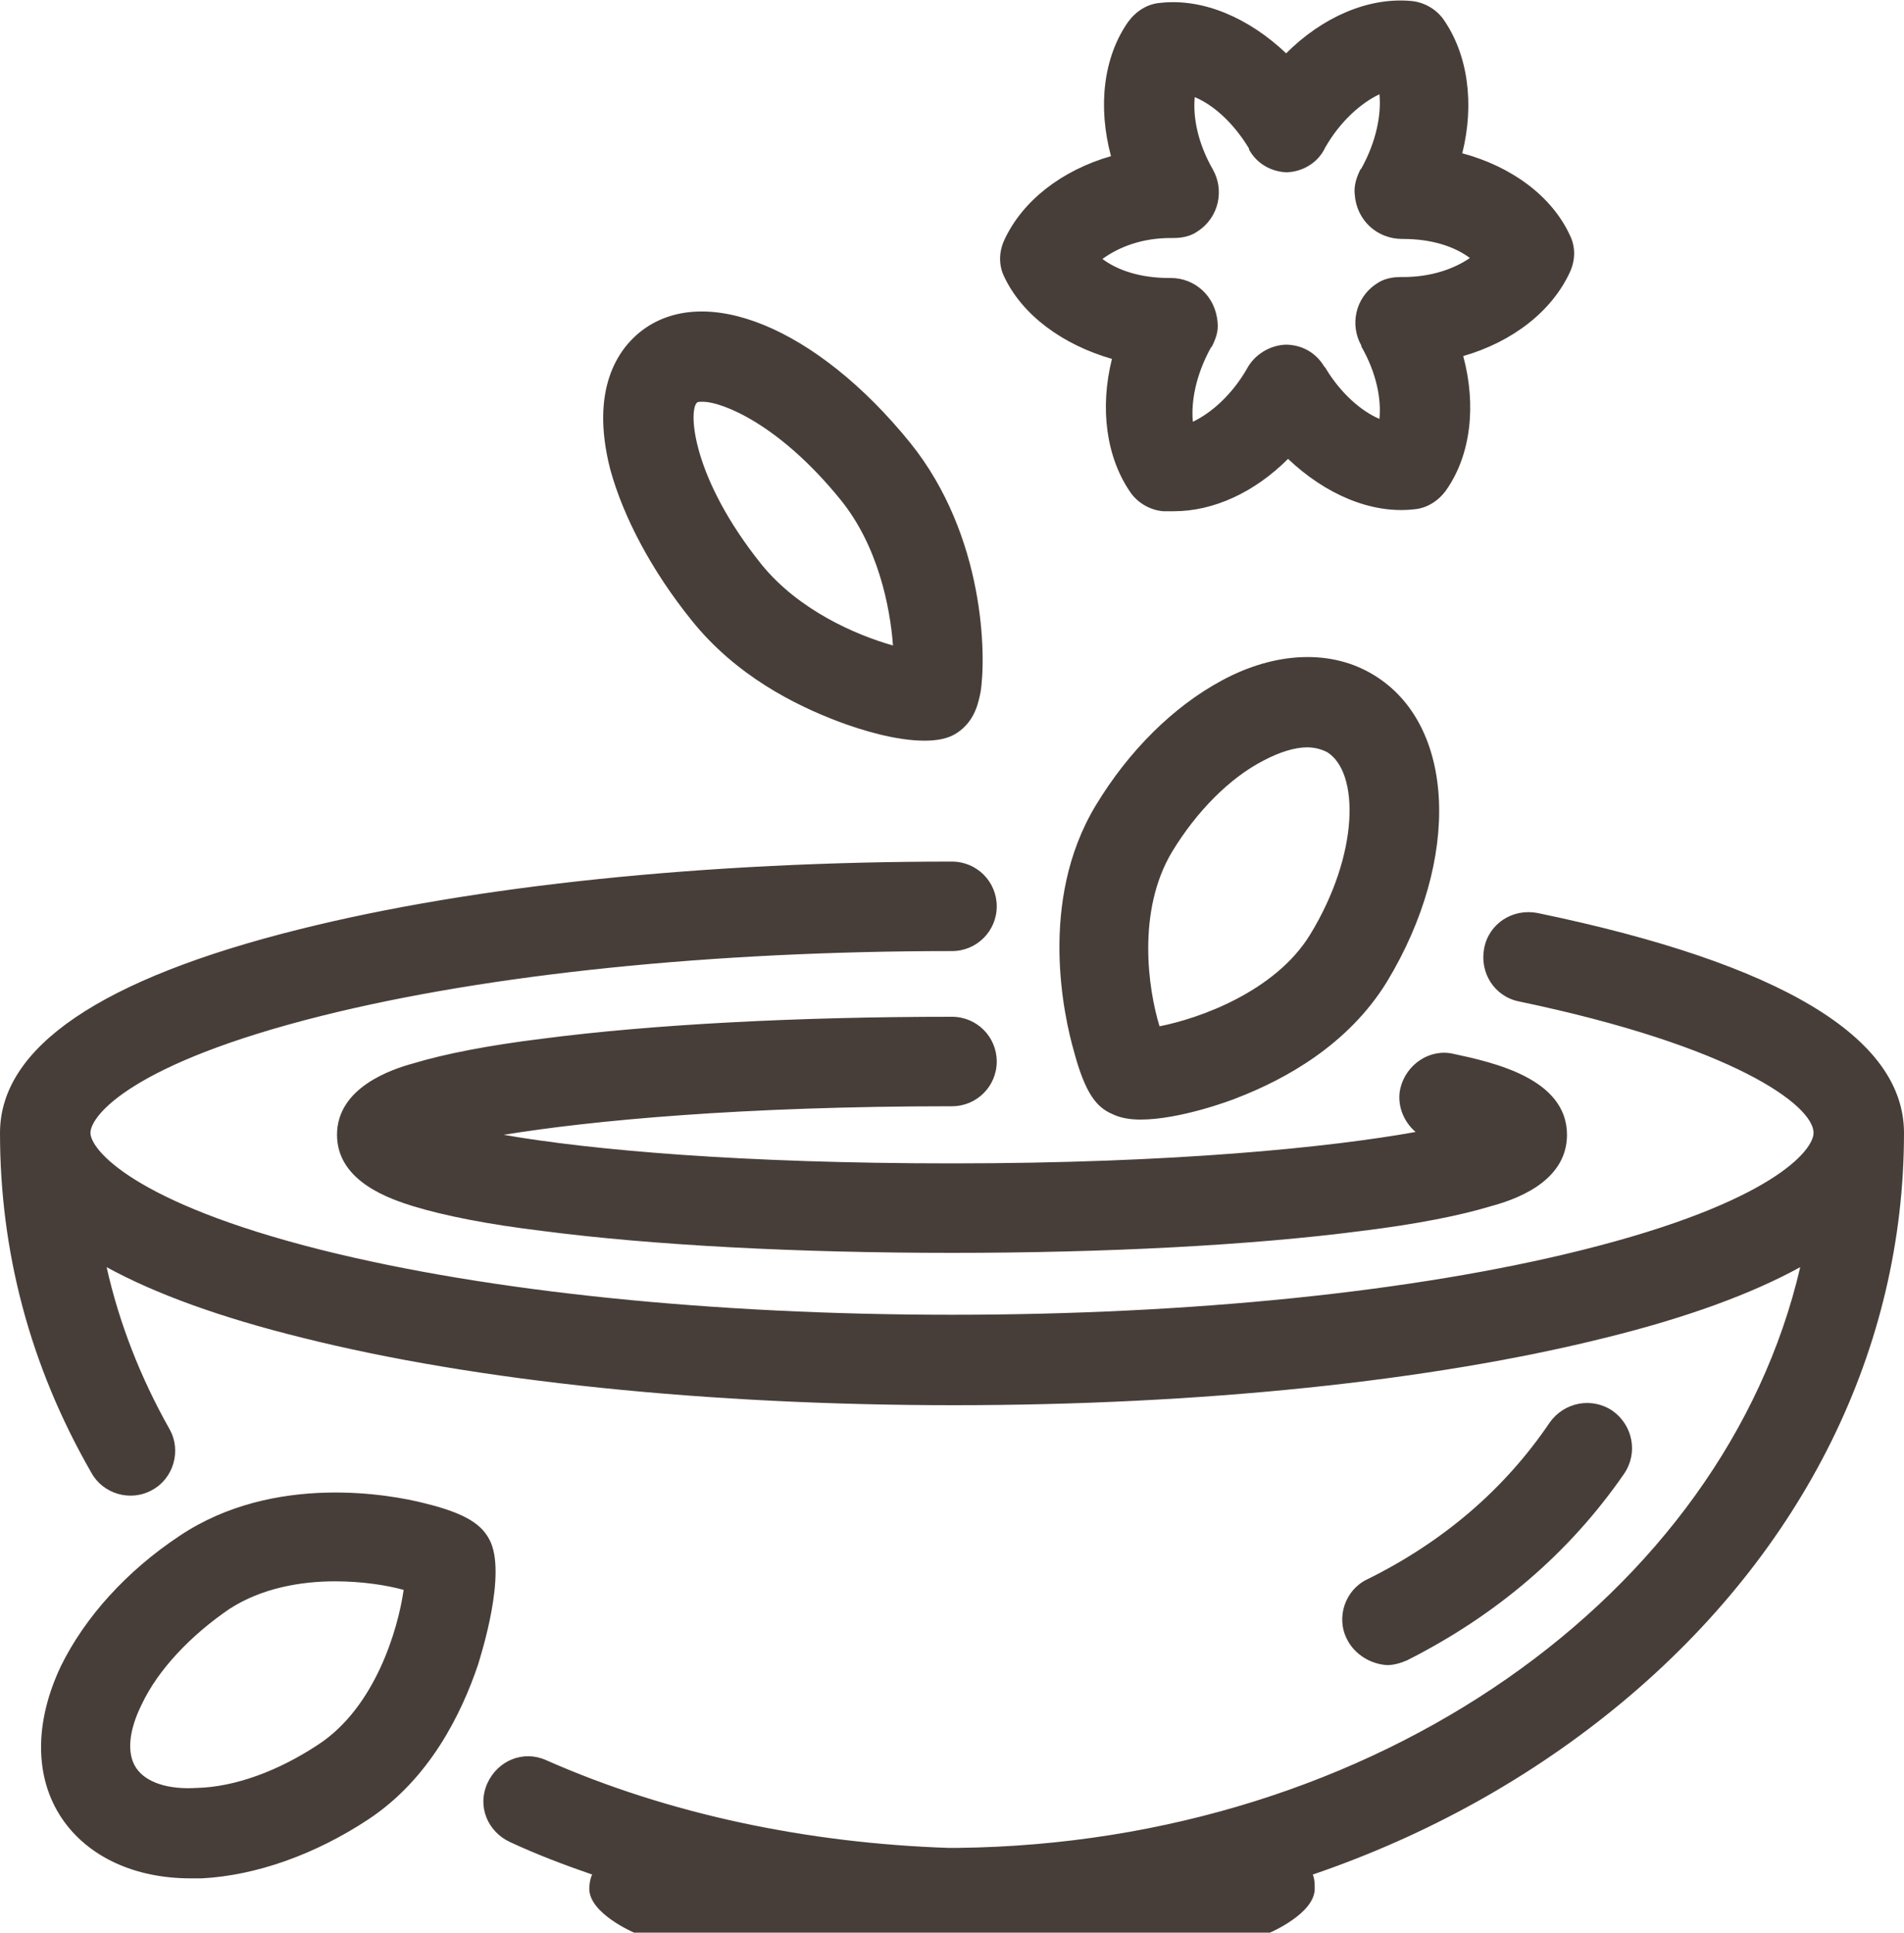 <?xml version="1.0" encoding="utf-8"?>
<!-- Generator: Adobe Illustrator 24.1.0, SVG Export Plug-In . SVG Version: 6.00 Build 0)  -->
<svg version="1.1" id="Capa_1" xmlns="http://www.w3.org/2000/svg" xmlns:xlink="http://www.w3.org/1999/xlink" x="0px" y="0px"
	 viewBox="0 0 200 203" style="enable-background:new 0 0 200 203;" xml:space="preserve">
<style type="text/css">
	.st0{display:none;}
	.st1{display:inline;fill:#483E39;}
	.st2{fill:#483E39;}
	.st3{display:inline;}
</style>
<g class="st0">
	<path id="XMLID_1_" class="st1" d="M87.3,72.9c25.1-8.1,61.2-16.1,87.4-14c1.7,0.1,3.3,1,4.4,2.3l8.8,10.6c2.3,2.7,1.9,6.7-0.8,9
		c-2.7,2.3-6.7,1.9-9-0.8l-7.1-8.5c-19.2-0.9-48.2,3.8-75.8,12.3l-3.5,44.7c-0.2,2.1-1.4,4-3.2,5c-16.7,9.5-31.9,24.3-39.3,38
		c1.2,8.9,5.2,18.6,11.4,27.6c1,1.4,1.3,3.2,1,4.9s-1.3,3.2-2.8,4.1l-11.7,7.6c-1.1,0.7-2.3,1-3.5,1c-2.1,0-4.1-1-5.4-2.9
		c-1.9-3-1.1-6.9,1.9-8.8l6.4-4.2c-4.6-7.8-9.2-18.2-10.3-30c-0.1-1.2,0.1-2.4,0.6-3.4c9.2-18.6,27.4-34.2,42.3-43.3l3.6-45.7
		C83.1,75.9,84.8,73.7,87.3,72.9z M198.5,149.8l-8.8-10.6c-2.1-2.6-5.9-3-8.6-1.1c-15,10.7-35.3,18.7-52.1,20.7
		c-9.3-3.3-18.6-9.2-26.4-16.7c-2.5-2.4-6.6-2.4-9,0.2c-2.4,2.5-2.4,6.6,0.2,9c6.7,6.4,17.8,15.1,32.5,20c0.6,0.2,1.3,0.3,2,0.3
		c0.2,0,0.4,0,0.6,0c20.6-2.1,40.9-11.1,54.7-19.8l5.1,6.2c2.3,2.7,6.3,3.1,9,0.8C200.4,156.5,200.8,152.5,198.5,149.8z M69.1,25
		C71.7,11.7,82.4,1.7,95.9,0c1.3-0.2,2.6,0.1,3.8,0.7c11.9,6.5,18.2,19.8,15.7,33.1c-2.6,13.3-13.3,23.4-26.8,25c-0.3,0-0.5,0-0.8,0
		c-1.1,0-2.1-0.3-3-0.8C72.9,51.7,66.6,38.4,69.1,25z M89.1,45.9c7-1.6,12.4-7.2,13.8-14.4c1.4-7.2-1.6-14.3-7.5-18.4
		c-7,1.6-12.4,7.2-13.8,14.4C80.3,34.6,83.2,41.8,89.1,45.9z M68.8,81.6c2.4,0,4.6-1.3,5.7-3.6c1.5-3.2,0.2-7-3-8.5
		C44.2,56.2,21.7,37.1,13.3,20.2l4-10.1c1.3-3.3-0.3-7-3.6-8.3c-3.3-1.3-7,0.3-8.3,3.6L0.4,18c-0.6,1.6-0.6,3.3,0.1,4.8
		c10.3,24.4,40.6,46,65.5,58.1C66.9,81.4,67.9,81.6,68.8,81.6z"/>
</g>
<g>
	<path id="XMLID_2_" class="st2" d="M116.8,37.7c-1.3,5.2-0.6,10.4,2,14.1c0.8,1.1,2.1,1.8,3.4,1.9c0.4,0,0.7,0,1.1,0
		c4.2,0,8.5-2,12-5.5c3.9,3.7,8.7,5.8,13.2,5.3c1.4-0.1,2.6-0.9,3.4-2c2.6-3.7,3.2-8.9,1.8-14.1c5.2-1.5,9.3-4.7,11.2-8.8
		c0.6-1.3,0.6-2.7,0-3.9c-1.9-4.1-6.1-7.2-11.3-8.6c1.3-5.2,0.6-10.4-2-14.1c-0.8-1.1-2.1-1.8-3.4-1.9c-4.5-0.4-9.3,1.7-13.1,5.5
		c-3.9-3.7-8.7-5.8-13.2-5.3c-1.4,0.1-2.6,0.9-3.4,2c-2.6,3.7-3.2,8.9-1.8,14.1c-5.2,1.5-9.3,4.7-11.2,8.8c-0.6,1.3-0.6,2.7,0,3.9
		C107.4,33.1,111.6,36.2,116.8,37.7z M123,25l0.3,0c0.9,0,1.8-0.2,2.5-0.7c2.3-1.5,2.8-4.4,1.6-6.5l0,0c-1.6-2.8-2.1-5.5-1.9-7.6
		c1.9,0.8,4,2.6,5.7,5.4l0,0.1c0.8,1.5,2.4,2.4,4.1,2.4H135c1.7,0,3.3-0.9,4.1-2.4l0.1-0.2c1.6-2.8,3.8-4.7,5.7-5.6
		c0.2,2.1-0.3,4.9-1.9,7.8l-0.1,0.1c-0.4,0.8-0.7,1.7-0.6,2.6c0.2,2.8,2.4,4.7,5,4.7l0.1,0c3,0,5.4,0.8,7,2c-1.6,1.1-4,2-7,2l-0.3,0
		c-0.9,0-1.8,0.2-2.5,0.7c-2.3,1.5-2.8,4.4-1.6,6.5l0,0.1c1.6,2.8,2.1,5.5,1.9,7.6c-1.9-0.8-4.1-2.7-5.7-5.4l-0.1-0.1
		c-0.9-1.5-2.4-2.3-4.1-2.3c0,0,0.2,0,0.2,0c-1.7,0-3.4,1-4.2,2.5l0,0c-1.6,2.8-3.8,4.7-5.7,5.6c-0.2-2.1,0.3-4.9,1.9-7.8l0.1-0.1
		c0.4-0.8,0.7-1.6,0.6-2.5c-0.2-2.8-2.4-4.7-4.9-4.7c0,0-0.1,0-0.1,0l-0.1,0c-3,0-5.4-0.8-7-2C117.6,25.9,120,25,123,25z M100,116.2
		c-22.1,0-37.9,1.5-47.1,3c9.2,1.6,25,3,47.1,3c23.4,0,39.8-1.7,48.7-3.3c-1.3-1.1-2-2.9-1.6-4.6c0.6-2.5,3.1-4.2,5.6-3.6
		c4.2,0.9,11.9,2.6,11.9,8.5c0,5.1-5.8,6.9-8,7.5c-3.3,1-7.9,1.9-13.6,2.6c-11.5,1.5-26.8,2.3-43,2.3c-16.2,0-31.5-0.8-43-2.3
		c-5.8-0.7-10.3-1.6-13.6-2.6c-2.2-0.7-8-2.5-8-7.5s5.8-6.9,8-7.5c3.3-1,7.9-1.9,13.6-2.6c11.5-1.5,26.8-2.3,43-2.3
		c2.6,0,4.7,2.1,4.7,4.7S102.6,116.2,100,116.2z M200,119c0,22.6-10.5,43.9-29.6,59.8c-9.5,7.9-20.5,14-32.5,18.1
		c0.2,0.5,0.2,1,0.2,1.5c0,2.6-4.7,4.6-4.7,4.6h-32.9l-0.5,1l-0.5-1H66.6c0,0-4.7-2-4.7-4.6c0-0.5,0.1-1.1,0.3-1.5
		c-2.9-1-5.8-2.1-8.6-3.4c-2.4-1.1-3.5-3.8-2.4-6.2c1.1-2.4,3.8-3.5,6.2-2.4c12.9,5.7,27.5,8.7,42.2,9.2h1
		c43.9-0.5,80.5-26.6,88.5-61c-5.1,2.8-11.9,5.3-20.4,7.4c-18.4,4.6-42.7,7.1-68.5,7.1c-25.8,0-50.2-2.5-68.5-7.1
		c-8.5-2.1-15.4-4.6-20.5-7.4c1.3,5.8,3.5,11.5,6.6,17c1.3,2.3,0.4,5.2-1.8,6.4c-2.3,1.3-5.2,0.4-6.4-1.8C3.1,143.4,0,131.4,0,119
		c0,0,0,0,0,0c0-9,10.6-16.2,31.5-21.4c18.4-4.6,42.7-7.1,68.5-7.1c2.6,0,4.7,2.1,4.7,4.7s-2.1,4.7-4.7,4.7
		c-25.1,0-48.6,2.4-66.2,6.8c-20,5-24.3,10.5-24.3,12.3c0,1.7,4.4,7.3,24.3,12.3c17.6,4.4,41.2,6.8,66.2,6.8s48.6-2.4,66.2-6.8
		c20-5,24.3-10.5,24.3-12.3c0-2.9-8.4-9.1-30.9-13.8c-2.6-0.5-4.2-3-3.7-5.6c0.5-2.6,3-4.2,5.6-3.7C187.1,101.2,200,109,200,119z
		 M116.8,117c0.8,0.4,1.8,0.6,3,0.6c4.1,0,9.5-2,10.2-2.3c4.9-1.9,11.6-5.5,15.7-12.2c7.8-12.9,7.2-27-1.4-32.2
		c-4.4-2.7-10.3-2.5-16,0.6c-5,2.7-9.7,7.3-13.2,13.1c-6.1,10.1-3.3,22.3-2.3,25.8C114,114.9,115.2,116.3,116.8,117z M123.1,89.5
		c2.6-4.3,6.1-7.8,9.6-9.6c1.7-0.9,3.3-1.4,4.6-1.4c0.8,0,1.5,0.2,2.1,0.5c3.4,2.1,3.4,10.7-1.8,19.2c-3.7,6-11.7,8.8-15.8,9.6
		C120.6,103.9,119.4,95.7,123.1,89.5z M51.4,161.7c-0.8-1.5-2.3-2.7-6.8-3.8c-3.5-0.9-15.8-3.2-25.7,3.4C13.3,165,8.9,169.9,6.4,175
		c-2.8,5.9-2.8,11.7,0.1,16c2.7,4,7.6,6.3,13.5,6.3c0.4,0,0.8,0,1.2,0c5.7-0.3,11.9-2.5,17.5-6.2c6.5-4.3,9.8-11.2,11.5-16.2
		C50.5,173.9,53.3,165.2,51.4,161.7z M33.5,183.2c-4.2,2.8-8.8,4.5-12.8,4.6c-3.1,0.2-5.4-0.6-6.4-2.1c-1-1.5-0.8-3.9,0.6-6.7
		c1.7-3.6,5.1-7.2,9.2-10c3.4-2.2,7.5-2.9,11.1-2.9c2.8,0,5.4,0.4,7.2,0.9C41.8,171.2,39.4,179.3,33.5,183.2z M141.5,172.2
		c-1.2-2.3-0.2-5.2,2.1-6.3c7.9-3.9,14.4-9.4,19.2-16.5c1.5-2.1,4.4-2.7,6.6-1.2c2.1,1.5,2.7,4.4,1.2,6.6
		c-5.8,8.4-13.5,14.9-22.8,19.6c-0.7,0.3-1.4,0.5-2.1,0.5C144,174.8,142.3,173.8,141.5,172.2z M72.6,65.1c4.7,5.9,11,9,15.5,10.7
		c2.4,0.9,6,2,9,2c1.3,0,2.5-0.2,3.4-0.8c2-1.3,2.3-3.4,2.5-4.3c0.6-3.7,0.5-16.4-7.4-26.2c-9.8-12.1-21.7-17-28.4-11.6
		c-2.1,1.7-5.3,5.8-3.1,14.4C65.5,54.4,68.5,60,72.6,65.1z M73.2,42.3c0.1-0.1,0.3-0.1,0.6-0.1c2.1,0,8.1,2.4,14.5,10.3
		c3.9,4.8,5.2,11.2,5.5,15.3c-3.9-1.1-9.9-3.7-13.8-8.5C72.7,50.2,72.3,43.2,73.2,42.3z"/>
</g>
<g class="st0">
	<path id="XMLID_3_" class="st3" d="M61.1,205H32.3c-3.7,0-5.9-3.3-6.2-6.6L14.2,57H107l-4.5,53.8c-0.2,2.8,1.8,5.3,4.7,5.5
		c2.8,0.2,5.3-1.8,5.5-4.7l4.6-54.8c2.2-0.6,3.8-2.6,3.8-4.9V29.1c0-2.8-2.3-5.1-5.1-5.1H85V5.1C85,2.3,82.7,0,79.9,0H41.1
		C38.3,0,36,2.3,36,5.1V24H5.1C2.3,24,0,26.3,0,29.1v25.7c0,2.5,1.8,4.6,4.2,4.9l11.7,139.6c0.8,8.9,7.7,15.7,16.1,15.7h28.8
		c2.6,0,5-1.9,5.2-4.6C66.3,207.5,64,205,61.1,205z M46,10h29v14H46V10z M10,34h101v14H10V34z M83.6,90.8c-2-2-2-5.2,0-7.2l1.9-1.9
		c2-2,5.2-2,7.2,0c2,2,2,5.2,0,7.2l-1.9,1.9c-1,1-2.3,1.5-3.6,1.5C85.9,92.3,84.6,91.8,83.6,90.8z M71.8,106.5c-2-2-2-5.2,0-7.2
		c2-2,5.2-2,7.2,0l1.9,1.9c2,2,2,5.2,0,7.2c-1,1-2.3,1.5-3.6,1.5c-1.3,0-2.6-0.5-3.6-1.5L71.8,106.5z M190.2,92.9l1-25.6
		c0.1-1.4-0.5-2.7-1.4-3.8c-1-1-2.3-1.6-3.7-1.6h-22.9c-2.8,0-5.1,2.3-5.1,5.1V85c-10.2,22.7-30.6,39.7-54.8,45.6
		c-26.3,6.4-36.5,2.6-48.1-3.4c-9-4.6-13.8,0.2-15.1,1.7c-5,6.3-2.9,18.8,4.8,28c1.6,1.9,4.4,2.7,6.6,1.4c2.9-1.6,3.5-5.4,1.5-7.8
		c-5.5-6.6-5.8-13.6-4.9-15.1c0.3,0,1.1,0.1,2.4,0.8c12.7,6.6,25.6,11.4,55.2,4.3c23.7-5.7,44.2-20.9,56.7-41.6
		c0.3,0,0.6,0.1,0.9,0.1h2.4c-4.7,27.9-23.5,51.2-50.2,61.7c-25.2,9.8-35.8,7.5-48.1,3.1c-9.5-3.4-13.7,2-14.7,3.8
		c-4.2,7-0.2,19.2,8.7,27.3c15.3,13.8,35.2,21.4,55.8,21.4c46,0,83.4-37.4,83.4-83.4C200.4,119,196.9,105.1,190.2,92.9z M168,86.5
		c0-0.1,0-0.1,0-0.2V73h12.1l-0.6,16h-8.3c0,0-0.1,0-0.1,0h-3L168,86.5L168,86.5z M117.4,205.1c-18,0-35.2-6.6-48.5-18.6
		c-6.3-5.7-7.5-12.6-6.8-14.2c0.3,0,1.1,0,2.5,0.5c13.3,4.8,26.7,7.8,54.8-3.2c15.3-6,28.7-16.1,38.8-29.2
		c9.3-12.1,15.3-26.3,17.6-41.3h5.8c5.4,10.3,8.3,21.9,8.3,33.7C189.8,172.6,157.3,205.1,117.4,205.1z M72.2,79.3
		c-1,1-2.3,1.5-3.6,1.5s-2.6-0.5-3.6-1.5c-2-2-2-5.2,0-7.2l1.9-1.9c2-2,5.2-2,7.2,0c2,2,2,5.2,0,7.2L72.2,79.3z"/>
</g>
</svg>
